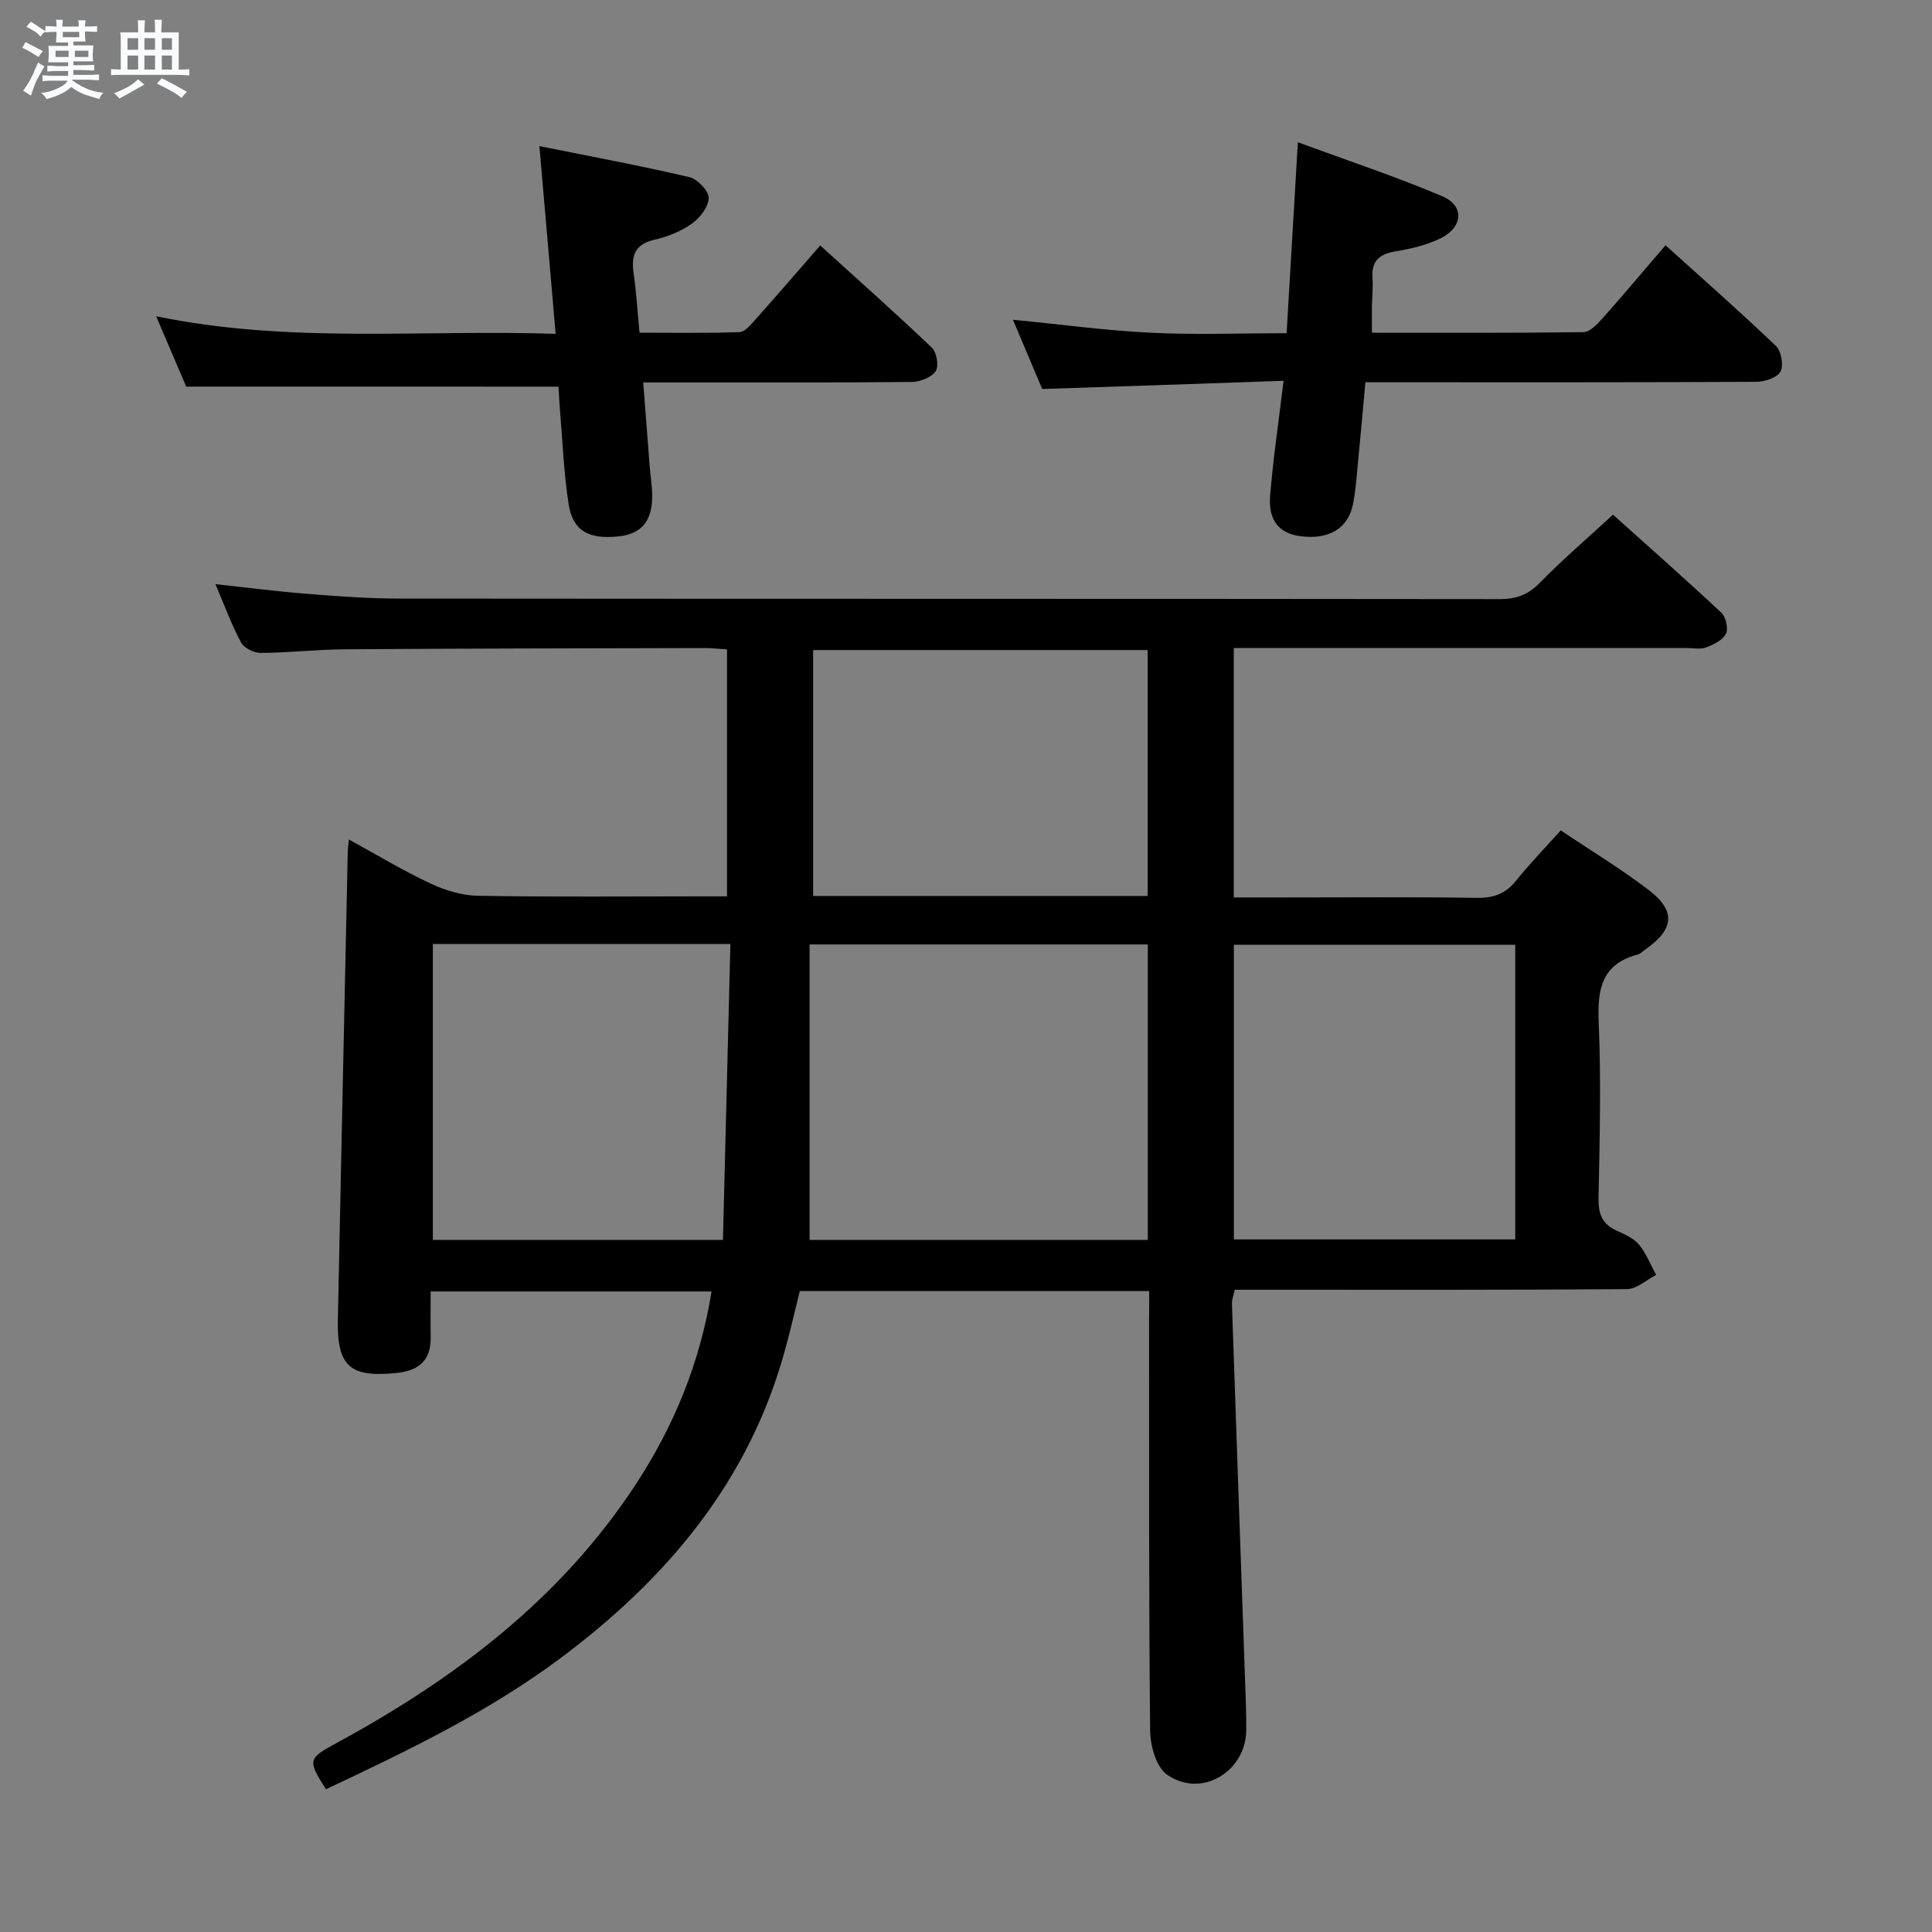 <svg enable-background="new 0 0 400 400" viewBox="0 0 400 400" xmlns="http://www.w3.org/2000/svg"><rect x="0" y="0" width="400" height="400" fill="#808080" stroke="none"/><path d="m6.8 9.5c.6.3 1.3.7 2.1 1.1-.4.4-.7.8-.9 1.2-.7-.4-1.3-.8-1.8-1.1s-1.1-.6-1.6-.8c.2-.4.5-.8.7-1.2.4.2.8.5 1.5.8zm.9 6.9c-.3.6-.5 1.1-.7 1.7s-.4 1.1-.6 1.7c-.6-.4-1.1-.7-1.6-1 .7-1 1.2-1.8 1.5-2.4.3-.5.6-1.1.8-1.7.3-.6.5-1.2.8-1.8.3.3.8.6 1.3.8-.7 1.3-1.2 2.2-1.5 2.7zm.1-11c.4.3 1 .7 1.7 1.1-.5.2-.8.6-1.1 1.1-.5-.6-1-1-1.4-1.2s-.9-.6-1.5-.8c.2-.4.5-.7.9-1.1.5.3.9.6 1.4.9zm10.5 13.1c1 .4 2 .6 3.1.7-.4.4-.7.8-.8 1.3-.9-.2-1.9-.6-3-.9-1-.4-2-.9-2.8-1.6-.5.4-1.1.9-1.9 1.3s-1.9.9-3.3 1.2c-.1-.3-.5-.8-1.1-1.3 1 0 2.1-.3 3.2-.8 1.2-.5 1.9-1 2.3-1.7h-3.2c-.4 0-1 0-2 .1v-1.2c1 0 1.7.1 2 .1h3.3v-1h-2.3c-.2 0-.9 0-2 .1v-1.2c1.2 0 1.9.1 2 .1h2.3v-.8h-4.1c0-.7.1-1.2.1-1.6 0-.5 0-1.1-.1-1.8h4.1v-.7h-2.5c0-.6.1-1.1.1-1.6v-.6h-.5c-.4 0-1 0-1.8.1v-1.3c1.2 0 1.9.1 2.1.1h.2c0-.3 0-.8-.1-1.4h1.4c0 .6-.1 1-.1 1.4h3.4c0-.4 0-.8-.1-1.3h1.5c0 .4-.1.9-.1 1.3.7 0 1.5 0 2.5-.1v1.2c-1 0-1.8-.1-2.5-.1v.6c0 .3 0 .8.1 1.5h-2.5v.8h4.1c0 .7-.1 1.3-.1 1.8s0 1 .1 1.5h-4.1v.8h1.4c.8 0 1.8 0 2.9-.1v1.2c-1 0-1.9-.1-2.8-.1h-1.5v1h3.2c.3 0 1 0 2.1-.1v1.2c-1.1 0-1.8-.1-2.1-.1h-3.4l-.1.1c1.4 1 2.4 1.5 3.4 1.9zm-4.1-6.7v-1.3h-2.7v1.3zm2.2-4.1v-1.1h-3.4v1.1zm1.9 4.1v-1.3h-2.8v1.3z" fill="#fafbfc"/><path d="m37 6.7v2.3 5.4c1 0 1.8 0 2.2-.1v1.3c-.6 0-1.5-.1-2.5-.1h-11.9c-.7 0-1.3 0-1.8.1v-1.3c.5 0 1.1.1 2 .1v-5.2c0-1 0-1.8-.1-2.5h3.7c0-1.3 0-2.1-.1-2.5h1.5c0 .4-.1 1.3-.1 2.5h2.2c0-1.2 0-2.1-.1-2.6h1.5c0 .4-.1 1.3-.1 2.6zm-12.3 13.7c-.3-.4-.7-.8-1.1-1.1 1.1-.4 2.1-.9 2.9-1.3.8-.5 1.5-1 2.1-1.6.4.4.9.8 1.3 1.1-2.5 1.4-4.2 2.4-5.2 2.9zm3.9-10.1v-2.4h-2.2v2.4zm0 4.1v-2.9h-2.2v2.9zm3.5-4.1v-2.4h-2.2v2.4zm0 4.1v-2.9h-2.2v2.9zm.4 2.9 1-1.1c.6.3 1.4.7 2.5 1.3s2 1.1 2.7 1.5c-.4.4-.8.8-1.1 1.3-.8-.8-2.5-1.7-5.1-3zm3.1-7v-2.4h-2.1v2.4zm0 4.1v-2.9h-2.1v2.9z" fill="#fafbfc"/><g fill="#000001"><path d="m237.93 267.3c-24.38 0-48.16 0-72.34 0-1.01 4.06-1.96 8.21-3.09 12.31-7.44 27.09-24.39 47.22-46.44 63.68-15.03 11.22-31.78 19.25-48.57 27.15-3.84-6.02-3.74-6.35 2.12-9.53 24.6-13.34 46.48-29.85 62.04-53.62 7.91-12.08 13.29-25.19 15.67-39.91-19.41 0-38.46 0-58.16 0 0 3.24-.04 6.35.01 9.47.07 4.73-2.38 6.9-6.93 7.39-9.76 1.04-12.49-1.3-12.29-11.04.66-32.28 1.36-64.56 2.05-96.83.01-.63.11-1.25.24-2.56 5.84 3.2 11.2 6.45 16.85 9.09 3.04 1.43 6.55 2.51 9.87 2.56 15.32.27 30.66.12 45.99.12h5.57c0-17.39 0-34.11 0-51.13-1.73-.11-3.19-.28-4.65-.28-24.82.06-49.65.09-74.47.26-5.81.04-11.62.72-17.44.75-1.39.01-3.44-1.02-4.06-2.18-1.95-3.63-3.37-7.55-5.3-12.06 6.75.73 12.87 1.53 19.02 2.01 6.29.5 12.61.97 18.91.98 75.98.07 151.96.02 227.94.11 3.41 0 5.86-.85 8.29-3.34 4.65-4.76 9.72-9.1 15.19-14.14 7.04 6.32 14.85 13.2 22.45 20.3.94.88 1.47 3.3.93 4.37-.67 1.32-2.57 2.23-4.12 2.82-1.17.44-2.63.11-3.97.11-29.33 0-58.65 0-87.98 0-1.81 0-3.62 0-5.82 0v51.65h10.35c13.33 0 26.66-.12 39.99.08 3.48.05 5.97-.86 8.14-3.59 2.79-3.49 5.92-6.7 9.22-10.38 6.26 4.21 12.51 7.98 18.26 12.39 5.63 4.31 5.19 8.1-.7 12.23-.54.38-1.05.93-1.66 1.09-7.42 1.98-8.34 7.15-8.05 13.98.52 12.14.21 24.32-.03 36.48-.06 3.25.77 5.36 3.75 6.7 1.66.75 3.51 1.56 4.62 2.89 1.51 1.82 2.4 4.16 3.55 6.28-2.01 1.03-4.02 2.93-6.04 2.94-25.16.2-50.32.13-75.48.13-1.83 0-3.65 0-5.72 0-.22 1.09-.61 2.02-.58 2.94.93 27.42 1.91 54.85 2.87 82.27.07 2 .11 4 .09 6-.1 8.65-9.39 14.15-16.42 9.16-2.24-1.59-3.45-5.99-3.48-9.11-.28-28.32-.2-56.65-.22-84.97.03-1.79.03-3.61.03-6.02zm-.29-10.59c0-20.6 0-40.81 0-61.17-23.31 0-46.32 0-70.02 0v61.17zm-148.02-61.27v61.27h60.06c.52-20.49 1.03-40.79 1.54-61.27-21.24 0-41.32 0-61.6 0zm224.1.17c-19.74 0-39.07 0-58.26 0v61h58.26c0-20.41 0-40.5 0-61zm-76.11-10.11c0-17.11 0-33.97 0-50.91-23.34 0-46.35 0-69.26 0v50.91z"/><path d="m38.55 80.04c-1.71-4-3.71-8.69-6.22-14.56 27.79 5.73 54.96 2.7 82.71 3.64-1.12-12.94-2.18-25.25-3.36-38.87 10.79 2.17 20.95 4.06 31 6.41 1.69.4 4.06 2.83 4.05 4.31-.01 1.83-1.82 4.15-3.51 5.35-2.23 1.59-5.01 2.69-7.71 3.31-3.96.91-4.86 3.17-4.34 6.81.56 3.93.8 7.9 1.24 12.44 6.84 0 13.77.13 20.69-.12 1.16-.04 2.4-1.59 3.35-2.66 4.32-4.84 8.55-9.75 13.37-15.28 7.81 7.09 15.59 13.99 23.11 21.16 1.01.96 1.49 3.85.79 4.88-.88 1.29-3.22 2.2-4.94 2.22-16.49.16-32.98.1-49.47.1-1.81 0-3.62 0-6.14 0 .47 6.08.9 11.77 1.35 17.47.16 1.98.5 3.96.51 5.95.03 5.32-2.23 7.96-7.03 8.46-6.12.64-9.4-1.15-10.27-6.68-1-6.37-1.24-12.87-1.78-19.32-.15-1.78-.23-3.57-.32-5.01-25.64-.01-50.85-.01-77.08-.01z"/><path d="m215.78 80.54c-1.95-4.6-3.94-9.32-6.06-14.34 9.85.96 19.17 2.23 28.53 2.69 9.24.46 18.51.1 28.13.1.76-12.98 1.51-25.55 2.33-39.54 10.41 3.84 20.37 7.13 29.99 11.23 4.51 1.93 4.19 6.35-.38 8.63-2.91 1.45-6.25 2.2-9.49 2.75-3.39.58-4.95 2.12-4.67 5.6.14 1.82-.08 3.66-.11 5.49-.02 1.78-.01 3.55-.01 5.74 14.54 0 29.16.07 43.78-.12 1.3-.02 2.79-1.54 3.82-2.7 4.31-4.84 8.49-9.81 13.19-15.29 7.76 7.01 15.46 13.78 22.87 20.86 1.11 1.06 1.62 4.04.92 5.31s-3.26 2.09-5.02 2.1c-24.82.13-49.65.09-74.47.09-1.98 0-3.96 0-6.44 0-.55 6.04-1.06 11.78-1.62 17.53-.26 2.64-.43 5.31-.99 7.9-1.05 4.89-4.99 7.17-10.73 6.46-4.48-.55-6.81-3.22-6.38-8.44.62-7.6 1.75-15.15 2.78-23.75-16.61.59-32.94 1.14-49.97 1.7z"/></g></svg>